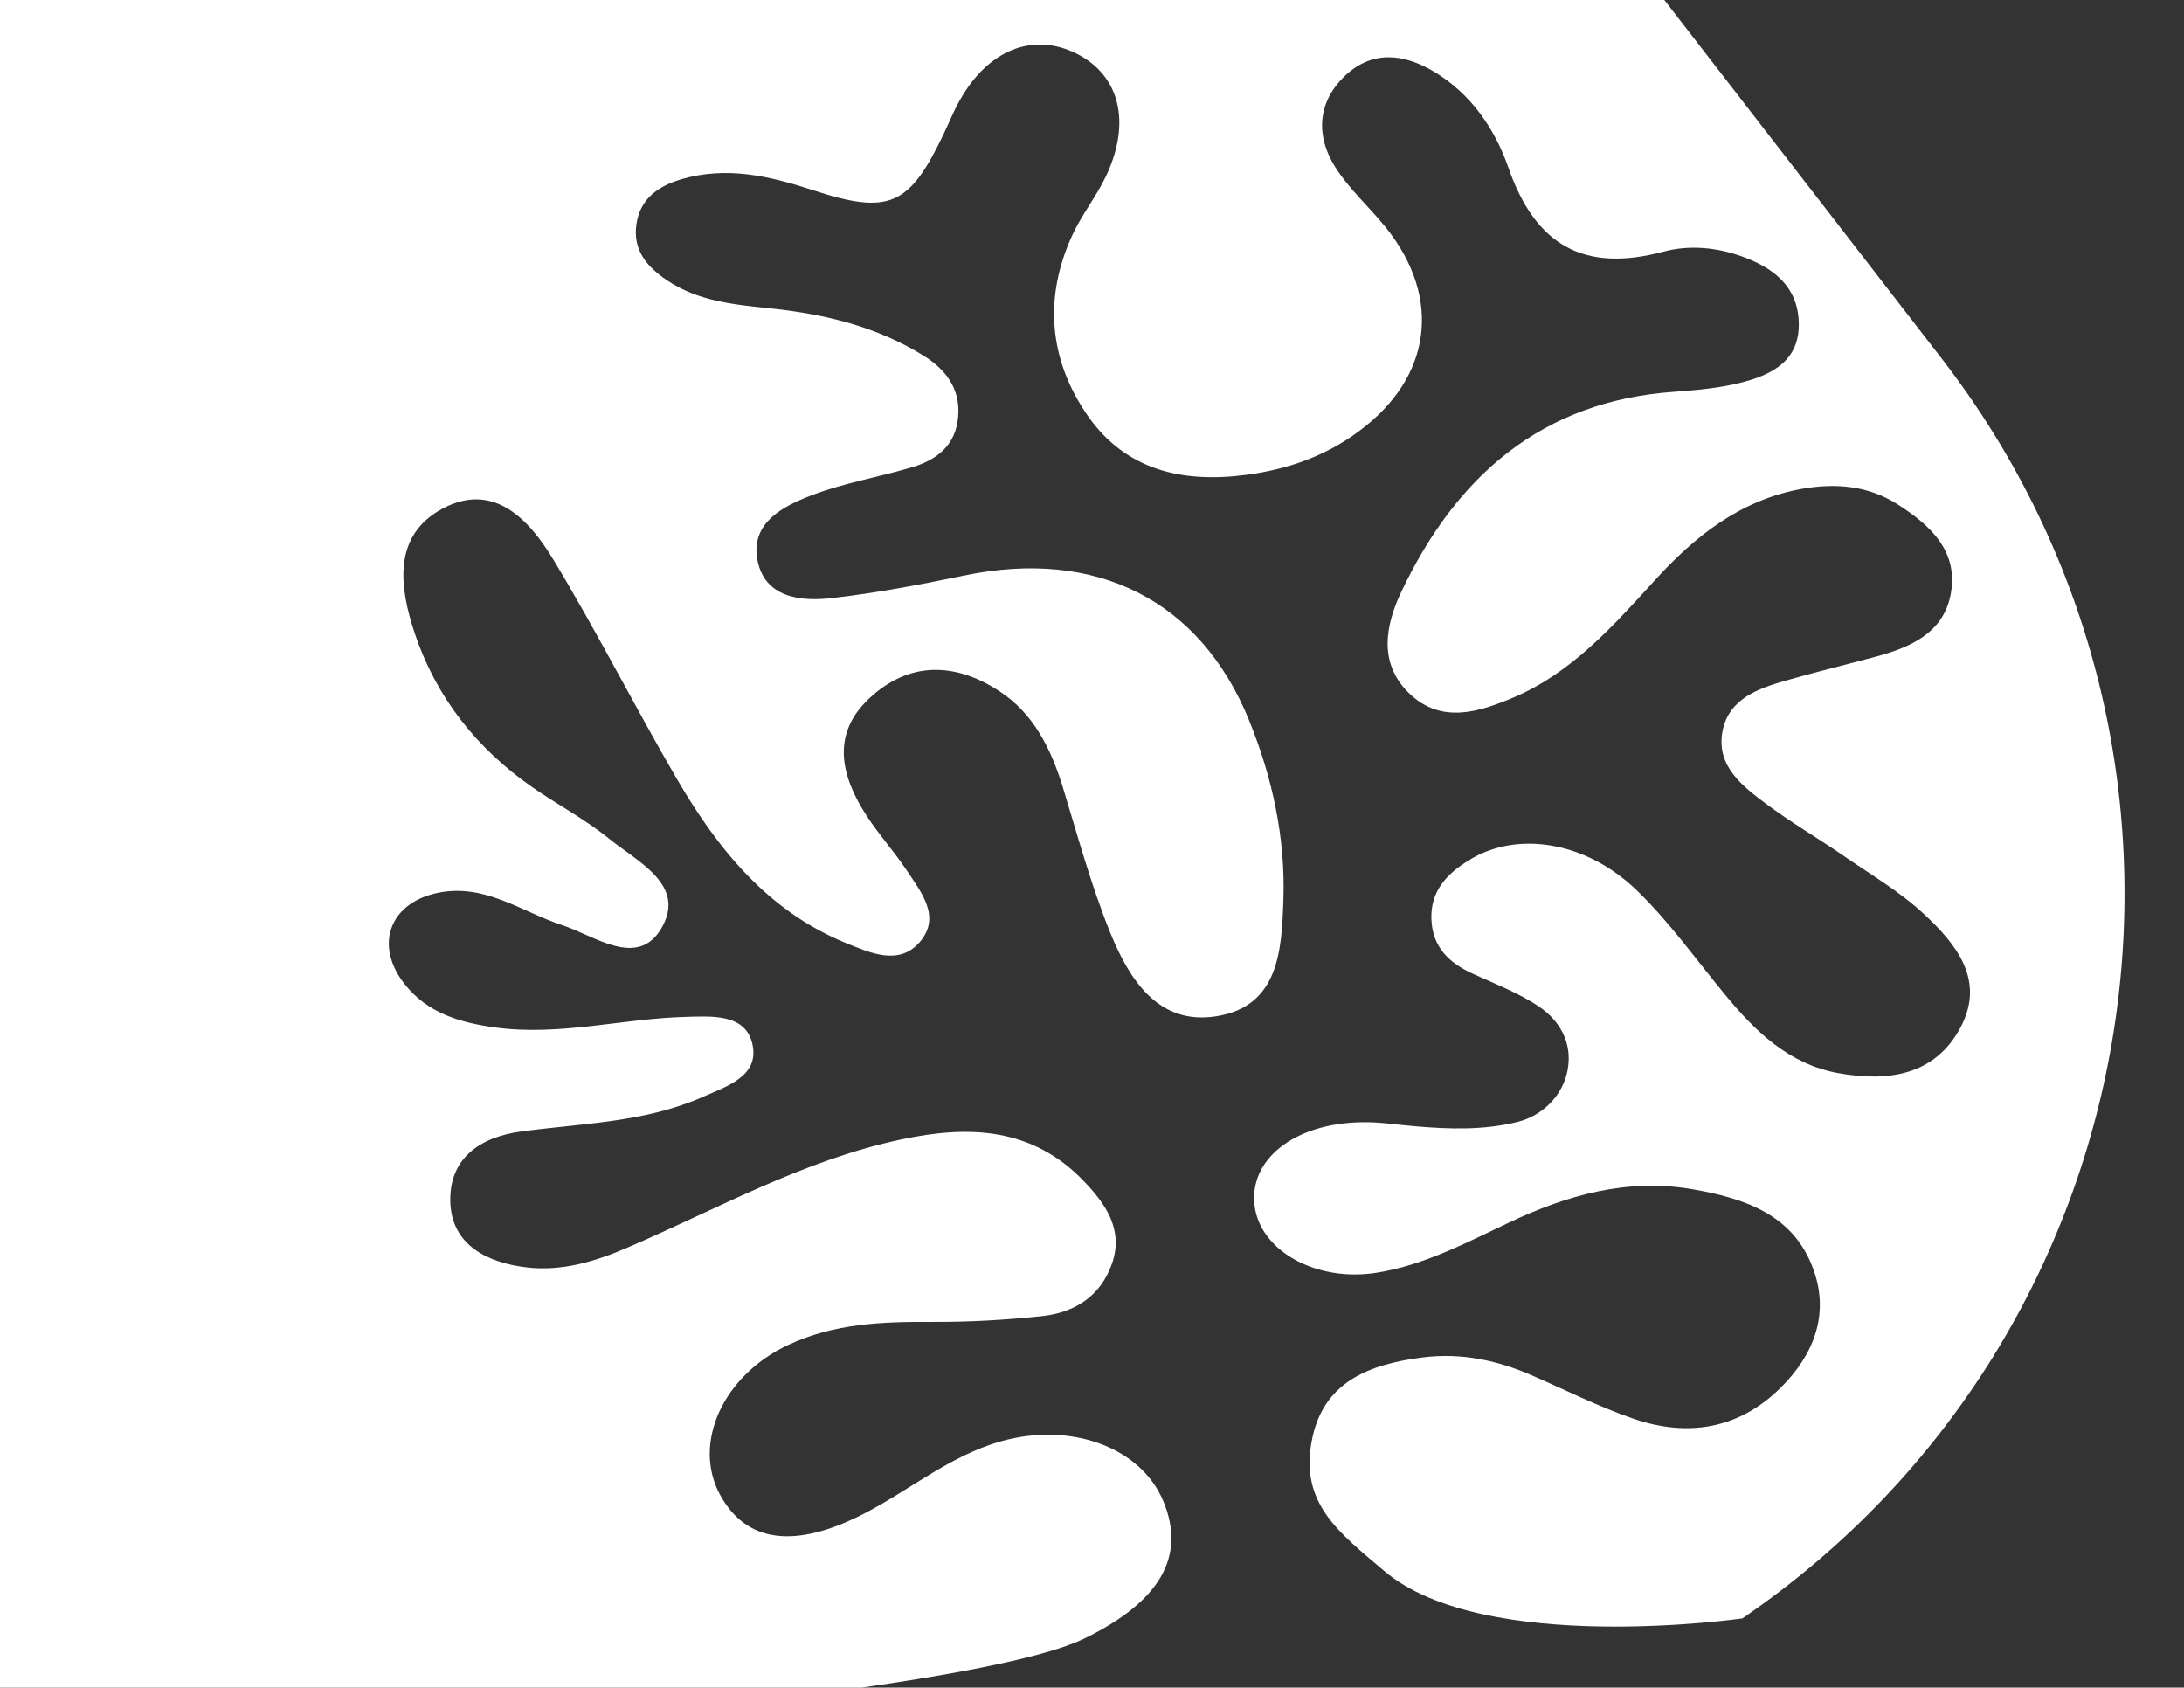 <?xml version="1.0" encoding="utf-8"?>
<!-- Generator: Adobe Illustrator 22.1.0, SVG Export Plug-In . SVG Version: 6.00 Build 0)  -->
<svg version="1.1" id="Layer_1" xmlns="http://www.w3.org/2000/svg" xmlns:xlink="http://www.w3.org/1999/xlink" x="0px" y="0px"
	 viewBox="0 0 906 700" style="enable-background:new 0 0 906 700;" xml:space="preserve">
<rect x="0" y="0" width="906" height="700" fill="#333333" stroke="none"/>
<style type="text/css">
	.st0{fill:#FFFFFF;}
</style>
<path class="st0" d="M588.3-132L-301.1,21.1l69.9,725.7c0,0,603-29.2,681.1-67.2c31.4-15.3,42.2-34.1,32.7-56.9
	c-9.4-22.7-38.8-33-67.6-24.8c-20.9,6-37.3,19.9-56.1,29.7c-28.7,14.9-49.2,12.6-60.2-7.6c-11.6-21.4,1.3-49.5,28.2-62.1
	c19.1-9,39.3-9.7,59.8-9.6c15.2,0.1,30.5-0.8,45.7-2.4c13.5-1.5,24.2-8.3,28.9-21.8c4.9-14.1-2.7-24.8-11.7-34.2
	c-21.3-22.2-47.5-23.3-75.6-17.3c-40.4,8.5-76.1,28.7-113.5,44.8c-13.6,5.9-27.5,10-42,8.3c-16-1.9-31.3-9.1-31.7-27.4
	c-0.4-17.7,12.1-26.7,29.6-29c25.2-3.4,51-3.7,74.9-14.2c10.2-4.5,23.6-8.7,20.9-21.7c-2.7-13.1-17-11.9-27.9-11.6
	c-26.3,0.7-52.1,8-78.7,4.4c-14.8-2-28.4-6-37.9-18.2c-12.7-16.4-5.8-33.9,14.6-37.8c19.2-3.6,34.1,8,50.8,13.5
	c13.6,4.4,31.4,18.2,41.3,1.3c10.5-18-9.9-27.5-21.8-37.2c-9.9-8-21.3-14-31.8-21.3c-23-16-39.8-37.2-48.7-63.7
	c-6.4-19.1-9.5-40.8,11.8-52c21.2-11.1,35.8,5,45.7,21.4c18,29.7,33.7,60.9,51.2,90.9c16.9,29,37.7,54.8,70,68
	c10.1,4.1,22.1,9.7,30.8-0.4c9-10.5,0.4-20.8-5.6-29.9c-5.2-7.8-11.5-14.7-16.6-22.6c-10.5-16.3-14.8-33.6,1.3-48.6
	c16.5-15.4,35.6-14.9,53.9-2.9c14.1,9.2,21.3,23.7,26.2,39.5c6.2,20.3,11.8,40.9,19.7,60.5c7.9,19.4,19.9,38.8,44.3,34.8
	c25.8-4.2,26.9-27.5,27.6-48.2c0.9-25.8-4.6-50.9-14.3-74.7c-20.4-49.9-63.5-71.2-118-59.9c-18.3,3.8-36.7,7.3-55.2,9.4
	c-13,1.5-27.8-0.3-30.7-15.9c-2.9-15.4,10.8-22.3,22.6-26.8c13.4-5.1,27.8-7.5,41.6-11.6c10.4-3.1,18.2-9.2,19.1-21.2
	c0.9-11.6-5.3-19.4-14.4-25.1c-19.2-11.9-40.4-17.1-62.7-19.5c-15.1-1.6-30.5-2.8-43.8-11.8c-8.3-5.6-14.1-12.5-12.6-23.1
	c1.5-10.6,8.9-15.8,18.5-18.7c18.9-5.6,36.7-1.4,54.8,4.5c31.7,10.4,40,6.4,54.2-23.4c2.2-4.6,4.1-9.4,6.6-13.8
	c11.8-21.1,30.5-28.5,48.6-19.4c17.8,9,22.7,28.5,12.1,50.8c-4,8.4-10,15.9-13.9,24.3c-12,26-9.8,51.7,6.3,75
	c15.8,22.7,39.3,28,65.5,24.6c17.2-2.2,33-7.7,47-18.1c30.1-22.2,34.7-55,11.4-84.3c-6.9-8.6-15.4-16.1-21.2-25.3
	c-8-12.7-7.5-26.5,3.6-37.4c11.3-11.1,24.5-9.9,37.5-2.1c15.4,9.2,25.2,23.9,30.7,39.6c11.2,32.4,31.4,43.8,64.3,35
	c10.8-2.9,22.2-1.8,32.7,2c12.5,4.5,22.9,12,23.5,27c0.6,16.2-11,22-23.9,25.3c-9,2.3-18.4,3.1-27.6,3.8
	c-55.1,3.8-90.5,35-113.2,82.6c-6.7,14-10,30,3.3,42.7c13.4,12.7,29.1,7.4,43.1,1.5c24-10.2,41.2-29.5,58.4-48.4
	c16.9-18.6,35.9-33.7,61.6-38.2c13.9-2.4,27.2-1.2,39.3,6.5c13.5,8.6,25.2,19.3,22.1,36.9c-2.9,16.4-16.7,22.4-31.2,26.3
	c-12.3,3.3-24.7,6.3-36.9,9.8c-11.6,3.3-23.9,7.5-26.6,20.9c-2.9,14.8,8.5,23.2,18.7,30.8c10.2,7.6,21.3,14,31.8,21.3
	c11.2,7.7,23.1,14.7,33,23.9c13.3,12.4,25.6,27.3,15.3,46.9c-10.7,20.3-30.5,22.8-50.9,19.1c-20.4-3.7-34.5-17.4-47.1-32.8
	c-11.9-14.4-22.8-29.8-36.1-42.7c-21.3-20.8-50.1-25.1-69.9-12.8c-9.1,5.6-16,12.7-15.6,24.4c0.4,11.7,7.4,18.3,17.4,22.8
	c9.2,4.2,18.9,7.9,27.2,13.5c8.8,5.9,14,15.2,11.9,26.4c-2,10.6-10.4,18.9-20.9,21.5c-13.9,3.4-27.8,3-41.9,1.8
	c-7.6-0.6-15.2-1.9-22.8-1.7c-28,0.5-46.8,15.6-44.2,34.9c2.5,18.6,25.7,31.5,50.7,27.5c19.5-3.1,37-12.4,54.6-20.7
	c24.3-11.5,49.2-18.6,76.4-13.9c21.8,3.8,42.1,10.6,50.2,33.6c6.6,18.6-0.2,35.4-13.8,48.8c-17.4,17.2-38.7,20.5-61.2,12.7
	c-14.4-5-28.1-11.9-42.1-18c-14.3-6.2-29.1-9.3-44.7-7.4c-22.5,2.8-42.3,10.1-46.6,35.6c-4.3,25.2,11.2,36.9,30.2,53
	c41.4,35.2,148.6,19.7,148.6,19.7l0,0c172.8-118,210.5-357.2,82.6-522.7L588.3-132z"/>
</svg>
